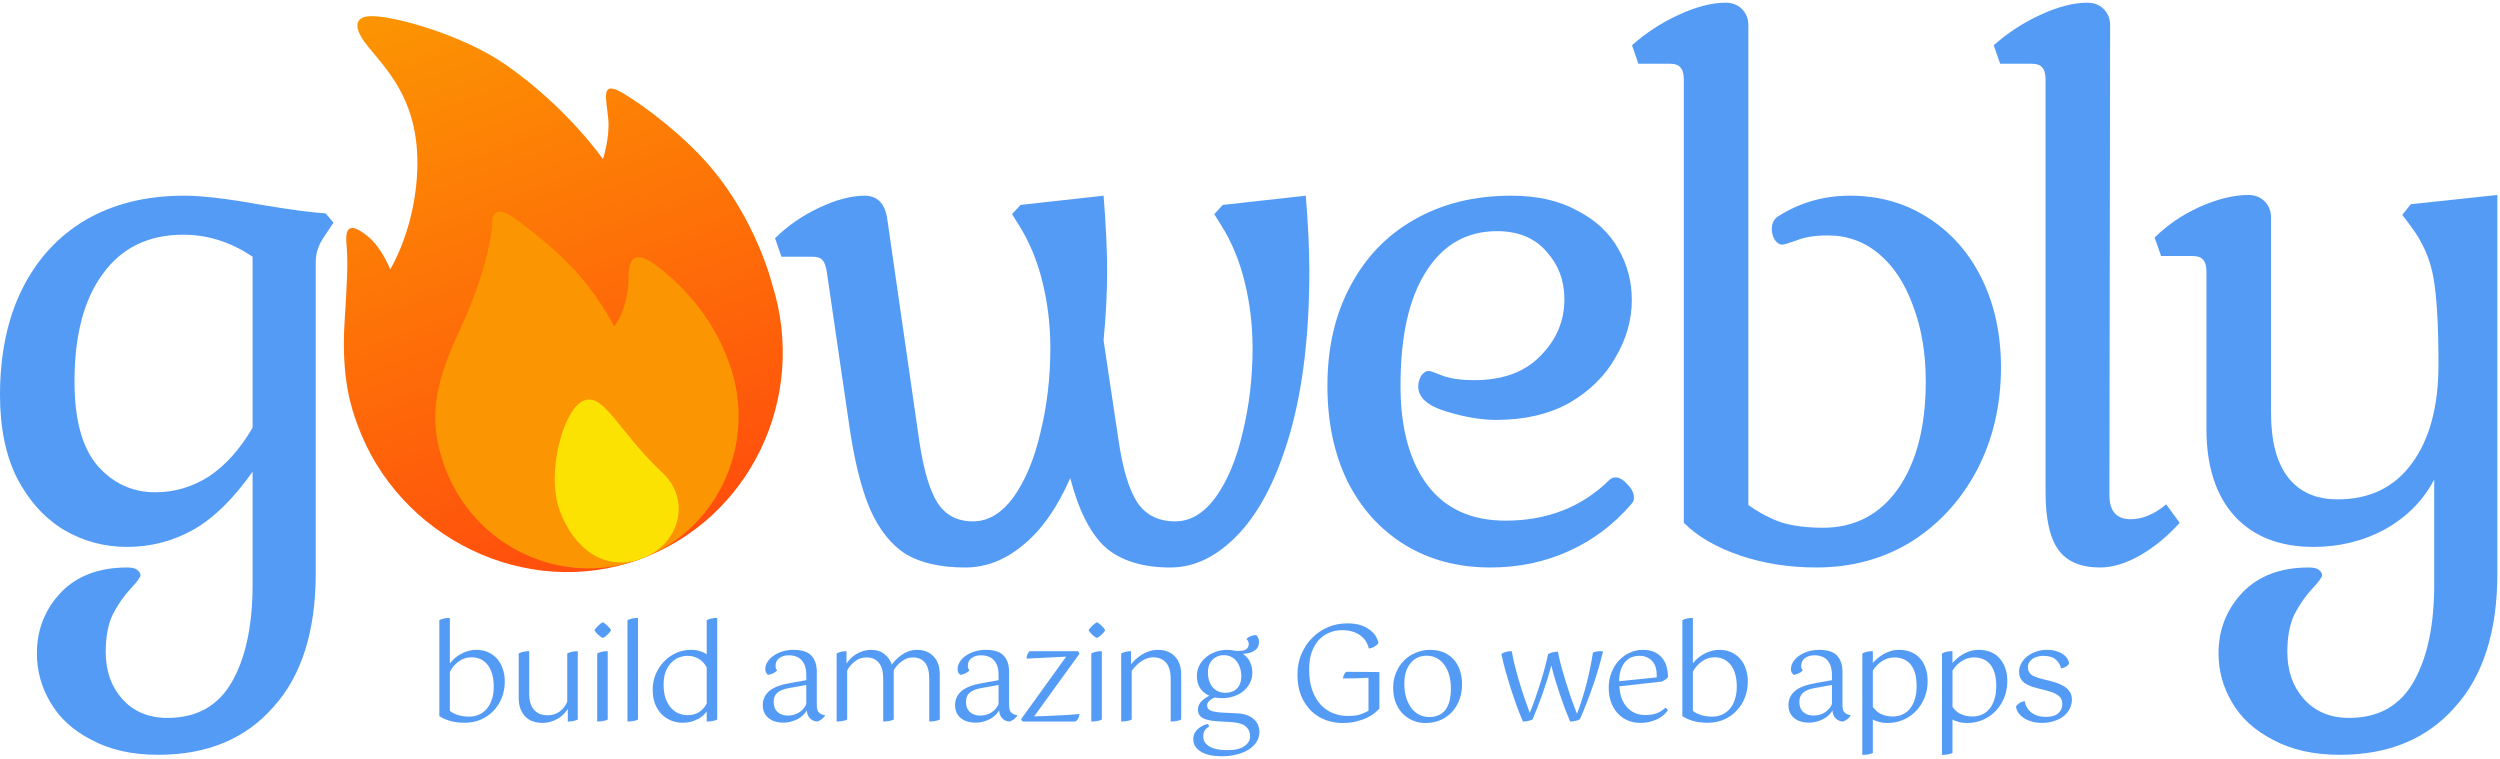 <svg fill="none" height="137" viewBox="0 0 451 137" width="451" xmlns="http://www.w3.org/2000/svg" xmlns:xlink="http://www.w3.org/1999/xlink"><linearGradient id="a" gradientUnits="userSpaceOnUse" x1="115.452" x2="78.198" y1="100.964" y2="-1.389"><stop offset="0" stop-color="#ff4c0d"/><stop offset="1" stop-color="#fc9502"/></linearGradient><g fill="#539bf5"><path d="m30.208 129.51c5.291 0 9.173-2.176 11.648-6.528s3.712-10.197 3.712-17.536v-20.352c-3.499 4.949-7.083 8.448-10.752 10.496s-7.637 3.072-11.904 3.072c-4.096 0-7.893-1.024-11.392-3.072-3.499-2.133-6.315-5.248-8.448-9.344-2.048-4.096-3.072-9.088-3.072-14.976 0-7.339 1.323-13.696 3.968-19.072 2.731-5.461 6.571-9.643 11.52-12.544 5.035-2.901 10.923-4.352 17.664-4.352 3.328 0 8.021.555 14.08 1.664 5.12.853 8.96 1.365 11.52 1.536l1.408 1.664-1.536 2.304c-.597.853-1.024 1.664-1.28 2.432-.256.683-.384 1.536-.384 2.56v55.936c0 10.496-2.56 18.56-7.68 24.192-5.035 5.718-11.947 8.576-20.736 8.576-4.693 0-8.704-.896-12.032-2.688-3.328-1.706-5.803-3.968-7.424-6.784-1.621-2.73-2.432-5.674-2.432-8.832 0-4.266 1.451-7.936 4.352-11.008 2.901-2.986 6.869-4.48 11.904-4.48.853 0 1.451.128 1.792.384.427.342.64.683.64 1.024 0 .342-.597 1.152-1.792 2.432s-2.261 2.816-3.2 4.608c-.853 1.792-1.28 4.054-1.28 6.784 0 3.414.981 6.23 2.944 8.448 2.048 2.304 4.779 3.456 8.192 3.456zm-16.768-60.672c0 6.827 1.365 11.861 4.096 15.104 2.816 3.243 6.315 4.864 10.496 4.864 3.413 0 6.613-.939 9.6-2.816 2.987-1.963 5.632-4.907 7.936-8.832v-30.848c-3.925-2.645-8.107-3.968-12.544-3.968-6.229 0-11.051 2.347-14.464 7.04-3.413 4.608-5.12 11.093-5.12 19.456z"/><path d="m175.532 94.054c2.731 0 5.163-1.451 7.296-4.352 2.133-2.987 3.755-6.869 4.864-11.648 1.195-4.864 1.792-9.941 1.792-15.232 0-4.096-.469-8.064-1.408-11.904s-2.347-7.253-4.224-10.24l-1.28-2.048 1.536-1.664 14.976-1.664c.427 5.291.64 9.813.64 13.568 0 3.925-.213 8.107-.64 12.544l2.688 17.92c.768 5.291 1.92 9.088 3.456 11.392 1.536 2.219 3.797 3.328 6.784 3.328 2.731 0 5.163-1.451 7.296-4.352 2.133-2.987 3.755-6.869 4.864-11.648 1.195-4.864 1.792-9.941 1.792-15.232 0-4.096-.469-8.064-1.408-11.904s-2.347-7.253-4.224-10.24l-1.28-2.048 1.536-1.664 14.976-1.664c.427 5.291.64 9.813.64 13.568 0 11.349-1.152 21.077-3.456 29.184-2.304 8.021-5.376 14.08-9.216 18.176-3.84 4.096-7.979 6.144-12.416 6.144-4.949 0-8.832-1.194-11.648-3.584-2.731-2.475-4.864-6.656-6.4-12.544-2.304 5.291-5.12 9.301-8.448 12.032-3.243 2.731-6.741 4.096-10.496 4.096-4.437 0-8.021-.81-10.752-2.432-2.645-1.707-4.779-4.395-6.4-8.064-1.621-3.755-2.901-8.96-3.84-15.616l-3.968-27.136c-.171-1.109-.427-1.835-.768-2.176-.341-.427-.939-.64-1.792-.64h-5.632l-1.152-3.328c2.219-2.219 4.864-4.053 7.936-5.504 3.072-1.451 5.803-2.176 8.192-2.176 2.304 0 3.669 1.365 4.096 4.096l5.76 39.936c.768 5.291 1.877 9.088 3.328 11.392 1.451 2.219 3.584 3.328 6.4 3.328z"/><path d="m294.249 90.982c-3.157 3.669-6.912 6.485-11.264 8.448-4.352 1.963-9.045 2.944-14.08 2.944-5.888 0-11.051-1.365-15.488-4.096-4.437-2.731-7.893-6.571-10.368-11.52-2.389-4.949-3.584-10.667-3.584-17.152 0-6.827 1.365-12.8 4.096-17.92 2.731-5.205 6.571-9.216 11.52-12.032 5.035-2.901 10.88-4.352 17.536-4.352 4.693 0 8.661.896 11.904 2.688 3.328 1.707 5.803 4.011 7.424 6.912 1.621 2.816 2.432 5.888 2.432 9.216 0 3.584-.981 7.04-2.944 10.368-1.877 3.328-4.651 6.059-8.32 8.192-3.669 2.048-8.064 3.072-13.184 3.072-2.731 0-5.76-.512-9.088-1.536s-4.992-2.517-4.992-4.48c0-.683.171-1.323.512-1.92.427-.597.896-.896 1.408-.896.256 0 1.109.299 2.56.896 1.451.512 3.328.768 5.632.768 5.12 0 9.088-1.451 11.904-4.352 2.901-2.901 4.352-6.315 4.352-10.24 0-3.328-1.067-6.187-3.2-8.576-2.133-2.475-5.12-3.712-8.96-3.712-5.461 0-9.728 2.432-12.8 7.296-3.072 4.779-4.608 11.648-4.608 20.608 0 7.595 1.621 13.568 4.864 17.92 3.243 4.267 7.936 6.4 14.08 6.4 7.509 0 13.739-2.432 18.688-7.296.341-.341.725-.512 1.152-.512.683 0 1.408.427 2.176 1.28.768.768 1.152 1.579 1.152 2.432 0 .427-.171.811-.512 1.152z"/><path d="m329.743 42.47c-2.304 0-4.181.299-5.632.896-1.451.512-2.304.768-2.56.768-.512 0-.981-.299-1.408-.896-.341-.597-.512-1.237-.512-1.92 0-1.024.384-1.792 1.152-2.304 3.925-2.475 8.235-3.712 12.928-3.712 5.291 0 9.984 1.323 14.08 3.968 4.181 2.645 7.424 6.315 9.728 11.008 2.304 4.693 3.456 10.027 3.456 16 0 6.827-1.451 13.013-4.352 18.56-2.901 5.461-6.869 9.771-11.904 12.928-5.035 3.072-10.709 4.608-17.024 4.608-4.949 0-9.557-.725-13.824-2.176-4.267-1.45-7.637-3.413-10.112-5.888v-80c0-1.024-.213-1.749-.64-2.176-.341-.427-.981-.64-1.92-.64h-5.632l-1.152-3.328c2.475-2.219 5.291-4.053 8.448-5.504s5.973-2.176 8.448-2.176c1.195 0 2.176.384 2.944 1.152.768.768 1.152 1.749 1.152 2.944v86.528c2.048 1.451 4.096 2.517 6.144 3.2 2.133.597 4.565.896 7.296.896 5.717 0 10.24-2.347 13.568-7.04 3.328-4.779 4.992-11.221 4.992-19.328 0-5.12-.768-9.685-2.304-13.696-1.451-4.011-3.499-7.125-6.144-9.344-2.645-2.219-5.717-3.328-9.216-3.328z"/><path d="m380.539 89.318c0 2.901 1.28 4.352 3.84 4.352 2.133 0 4.267-.896 6.4-2.688l2.432 3.328c-2.219 2.475-4.608 4.437-7.168 5.888-2.56 1.451-4.949 2.176-7.168 2.176-3.499 0-6.016-1.066-7.552-3.2-1.536-2.133-2.304-5.589-2.304-10.368v-74.496c0-1.024-.213-1.749-.64-2.176-.341-.427-.981-.64-1.92-.64h-5.632l-1.152-3.328c2.475-2.219 5.291-4.053 8.448-5.504s5.973-2.176 8.448-2.176c1.195 0 2.176.384 2.944 1.152.768.768 1.152 1.749 1.152 2.944z"/><path d="m422.108 136.166c-4.693 0-8.704-.896-12.032-2.688-3.328-1.706-5.803-3.968-7.424-6.784-1.621-2.73-2.432-5.674-2.432-8.832 0-4.266 1.451-7.936 4.352-11.008 2.901-2.986 6.869-4.48 11.904-4.48.853 0 1.451.128 1.792.384.427.342.64.683.64 1.024 0 .342-.597 1.152-1.792 2.432s-2.261 2.816-3.2 4.608c-.853 1.792-1.28 4.054-1.28 6.784 0 3.414.981 6.23 2.944 8.448 2.048 2.304 4.779 3.456 8.192 3.456 5.291 0 9.173-2.176 11.648-6.528s3.712-10.197 3.712-17.536v-18.944c-1.963 3.755-4.907 6.741-8.832 8.96-3.925 2.133-8.235 3.2-12.928 3.2-6.059 0-10.795-1.835-14.208-5.504-3.413-3.755-5.12-9.003-5.12-15.744v-28.416c0-1.024-.213-1.749-.64-2.176-.341-.427-.981-.64-1.92-.64h-5.632l-1.152-3.328c2.219-2.219 4.907-4.053 8.064-5.504 3.243-1.451 6.187-2.176 8.832-2.176 1.195 0 2.176.384 2.944 1.152s1.152 1.749 1.152 2.944v35.2c0 5.12 1.024 9.003 3.072 11.648 2.048 2.645 5.035 3.968 8.96 3.968 5.717 0 10.155-2.133 13.312-6.4 3.243-4.352 4.864-10.325 4.864-17.92 0-6.997-.299-12.203-.896-15.616-.597-3.413-1.963-6.528-4.096-9.344l-1.536-2.048 1.536-1.92 15.616-1.664v68.224c0 10.496-2.56 18.56-7.68 24.192-5.035 5.718-11.947 8.576-20.736 8.576z"/><path d="m79.256 111.88c.272-.144.568-.248.888-.312.336-.064.672-.096 1.008-.096v8.208c.224-.288.488-.576.792-.864.32-.288.68-.544 1.08-.768.4-.24.84-.432 1.32-.576.496-.16 1.024-.24 1.584-.24.8 0 1.512.144 2.136.432.64.288 1.184.688 1.632 1.2s.784 1.12 1.008 1.824c.24.688.36 1.432.36 2.232 0 1.04-.176 2.016-.528 2.928-.352.896-.848 1.68-1.488 2.352-.624.672-1.384 1.208-2.28 1.608-.88.384-1.856.576-2.928.576-1.088 0-2.008-.12-2.76-.36s-1.36-.52-1.824-.84zm5.784 6.696c-.848 0-1.616.256-2.304.768-.688.496-1.216 1.112-1.584 1.848v7.056c.384.304.872.552 1.464.744.608.192 1.288.288 2.04.288.608 0 1.176-.112 1.704-.336.544-.24 1.016-.584 1.416-1.032s.712-1.008.936-1.68c.24-.672.36-1.448.36-2.328 0-1.696-.36-3.008-1.08-3.936s-1.704-1.392-2.952-1.392z"/><path d="m98.83 129.04c.768 0 1.464-.216 2.088-.648.624-.448 1.096-1.048 1.416-1.8v-8.712c.272-.144.568-.248.888-.312.336-.064.672-.096 1.008-.096v12.336c-.224.128-.504.216-.84.264-.32.064-.64.096-.96.096v-2.28c-.16.272-.384.56-.672.864-.272.288-.6.56-.984.816-.384.24-.824.44-1.32.6-.48.16-1.016.24-1.608.24s-1.152-.088-1.68-.264c-.512-.176-.96-.448-1.344-.816-.384-.384-.688-.856-.912-1.416-.224-.576-.336-1.256-.336-2.04v-7.992c.272-.144.568-.248.888-.312.336-.064.672-.096 1.008-.096v7.68c0 .72.088 1.328.264 1.824s.416.896.72 1.2.656.528 1.056.672c.416.128.856.192 1.32.192z"/><path d="m110.231 113.704c-.144.256-.368.528-.672.816-.304.272-.576.464-.816.576-.24-.112-.512-.304-.816-.576-.304-.288-.536-.56-.696-.816.16-.272.392-.552.696-.84s.576-.496.816-.624c.24.128.512.336.816.624.32.288.544.568.672.84zm-2.496 4.176c.272-.144.568-.248.888-.312.336-.064.672-.096 1.008-.096v12.336c-.224.128-.52.216-.888.264-.352.064-.688.096-1.008.096z"/><path d="m113.197 111.88c.272-.144.568-.248.888-.312.336-.064.672-.096 1.008-.096v18.336c-.224.128-.52.216-.888.264-.352.064-.688.096-1.008.096z"/><path d="m127.49 128.344c-.176.24-.392.48-.648.72s-.568.456-.936.648c-.352.192-.76.352-1.224.48s-.984.192-1.56.192c-.704 0-1.376-.128-2.016-.384s-1.216-.632-1.728-1.128c-.496-.512-.896-1.136-1.2-1.872-.288-.752-.432-1.616-.432-2.592 0-.96.176-1.872.528-2.736.368-.88.864-1.648 1.488-2.304s1.352-1.176 2.184-1.56c.848-.384 1.752-.576 2.712-.576.64 0 1.184.08 1.632.24.464.144.864.328 1.2.552v-6.144c.272-.144.568-.248.888-.312.336-.064.672-.096 1.008-.096v18.336c-.224.128-.52.216-.888.264-.352.064-.688.096-1.008.096zm-3.48.672c.896 0 1.632-.208 2.208-.624.592-.432 1.016-.928 1.272-1.488v-6.504c-.128-.256-.296-.504-.504-.744-.192-.256-.432-.48-.72-.672-.288-.208-.624-.368-1.008-.48-.368-.128-.784-.192-1.248-.192-.528 0-1.048.104-1.56.312s-.976.528-1.392.96c-.4.416-.728.952-.984 1.608-.24.656-.36 1.424-.36 2.304 0 1.008.128 1.864.384 2.568.272.688.608 1.256 1.008 1.704.416.432.88.752 1.392.96.512.192 1.016.288 1.512.288z"/><path d="m148.837 129.112c-.048.08-.128.176-.24.288-.096.112-.208.224-.336.336-.128.096-.272.184-.432.264-.144.08-.28.136-.408.168-.512-.032-.944-.224-1.296-.576-.352-.368-.544-.848-.576-1.44-.128.24-.32.496-.576.768-.256.256-.568.496-.936.72-.352.208-.76.376-1.224.504-.464.144-.968.216-1.512.216-1.136 0-2.04-.288-2.712-.864-.656-.576-.984-1.344-.984-2.304 0-.992.376-1.824 1.128-2.496s2.04-1.168 3.864-1.488l2.856-.504v-.936c0-1.152-.272-2.032-.816-2.64-.528-.608-1.32-.912-2.376-.912-.656 0-1.216.168-1.68.504-.448.32-.672.8-.672 1.44 0 .288.096.544.288.768-.144.192-.376.368-.696.528s-.648.256-.984.288c-.08-.08-.176-.2-.288-.36s-.168-.376-.168-.648c0-.496.144-.96.432-1.392s.664-.8 1.128-1.104c.464-.32 1-.568 1.608-.744s1.24-.264 1.896-.264c1.536 0 2.624.352 3.264 1.056.64.688.96 1.656.96 2.904v6.024c0 .656.144 1.112.432 1.368.288.24.624.384 1.008.432zm-6.768-.024c.832 0 1.536-.192 2.112-.576.592-.384 1.016-.88 1.272-1.488v-3.456l-3.216.576c-.864.16-1.528.432-1.992.816-.448.384-.672.936-.672 1.656 0 .8.24 1.416.72 1.848.496.416 1.088.624 1.776.624z"/><path d="m159.333 122.464c0-1.312-.264-2.28-.792-2.904-.512-.64-1.256-.96-2.232-.96-.768 0-1.456.232-2.064.696s-1.08 1.016-1.416 1.656v8.856c-.224.128-.52.216-.888.264-.352.064-.688.096-1.008.096v-12.288c.528-.272 1.12-.408 1.776-.408v2.232c.176-.272.4-.552.672-.84.288-.304.616-.576.984-.816.384-.24.808-.432 1.272-.576.464-.16.968-.24 1.512-.24.992 0 1.8.264 2.424.792.64.512 1.072 1.136 1.296 1.872.192-.256.432-.536.72-.84.304-.32.648-.616 1.032-.888s.808-.496 1.272-.672c.48-.176.992-.264 1.536-.264 1.216 0 2.2.384 2.952 1.152.768.752 1.152 1.864 1.152 3.336v8.088c-.224.128-.52.216-.888.264-.352.064-.688.096-1.008.096v-7.704c0-2.576-1-3.864-3-3.864-.656 0-1.296.224-1.92.672-.608.432-1.104.976-1.488 1.632v8.904c-.224.128-.52.216-.888.264-.352.064-.688.096-1.008.096z"/><path d="m183.526 129.112c-.048.08-.128.176-.24.288-.096.112-.208.224-.336.336-.128.096-.272.184-.432.264-.144.08-.28.136-.408.168-.512-.032-.944-.224-1.296-.576-.352-.368-.544-.848-.576-1.44-.128.24-.32.496-.576.768-.256.256-.568.496-.936.72-.352.208-.76.376-1.224.504-.464.144-.968.216-1.512.216-1.136 0-2.04-.288-2.712-.864-.656-.576-.984-1.344-.984-2.304 0-.992.376-1.824 1.128-2.496s2.04-1.168 3.864-1.488l2.856-.504v-.936c0-1.152-.272-2.032-.816-2.64-.528-.608-1.32-.912-2.376-.912-.656 0-1.216.168-1.68.504-.448.32-.672.8-.672 1.44 0 .288.096.544.288.768-.144.192-.376.368-.696.528s-.648.256-.984.288c-.08-.08-.176-.2-.288-.36s-.168-.376-.168-.648c0-.496.144-.96.432-1.392s.664-.8 1.128-1.104c.464-.32 1-.568 1.608-.744s1.24-.264 1.896-.264c1.536 0 2.624.352 3.264 1.056.64.688.96 1.656.96 2.904v6.024c0 .656.144 1.112.432 1.368.288.24.624.384 1.008.432zm-6.768-.024c.832 0 1.536-.192 2.112-.576.592-.384 1.016-.88 1.272-1.488v-3.456l-3.216.576c-.864.16-1.528.432-1.992.816-.448.384-.672.936-.672 1.656 0 .8.24 1.416.72 1.848.496.416 1.088.624 1.776.624z"/><path d="m194.429 117.472c.144.096.248.248.312.456l-8.184 11.304c.624-.016 1.248-.032 1.872-.048.624-.032 1.264-.064 1.92-.096s1.344-.064 2.064-.096c.72-.048 1.496-.112 2.328-.192-.032.32-.12.608-.264.864-.144.24-.312.408-.504.504h-9.432c-.064-.032-.128-.088-.192-.168-.064-.096-.112-.184-.144-.264l8.136-11.28c-1.248.08-2.496.144-3.744.192s-2.384.104-3.408.168c.032-.608.224-1.056.576-1.344z"/><path d="m199.371 113.704c-.144.256-.368.528-.672.816-.304.272-.576.464-.816.576-.24-.112-.512-.304-.816-.576-.304-.288-.536-.56-.696-.816.16-.272.392-.552.696-.84s.576-.496.816-.624c.24.128.512.336.816.624.32.288.544.568.672.84zm-2.496 4.176c.272-.144.568-.248.888-.312.336-.064.672-.096 1.008-.096v12.336c-.224.128-.52.216-.888.264-.352.064-.688.096-1.008.096z"/><path d="m211.193 122.512c0-1.36-.28-2.352-.84-2.976-.56-.64-1.352-.96-2.376-.96-.368 0-.736.072-1.104.216-.352.128-.696.304-1.032.528-.32.224-.624.488-.912.792-.288.288-.544.592-.768.912v8.784c-.224.128-.52.216-.888.264-.352.064-.688.096-1.008.096v-12.288c.528-.272 1.12-.408 1.776-.408v2.376c.208-.272.472-.56.792-.864.336-.32.704-.608 1.104-.864.416-.256.864-.464 1.344-.624.496-.176 1.024-.264 1.584-.264 1.296 0 2.32.392 3.072 1.176.768.784 1.152 1.904 1.152 3.36v8.04c-.224.128-.52.216-.888.264-.352.064-.688.096-1.008.096z"/><path d="m220.501 125.944c-.24 0-.472-.008-.696-.024-.208-.032-.424-.064-.648-.096-.416.16-.752.368-1.008.624-.256.24-.384.512-.384.816 0 .464.24.784.72.96s1.184.288 2.112.336l2.52.12c.752.032 1.384.152 1.896.36.528.208.952.472 1.272.792.32.304.552.648.696 1.032s.216.768.216 1.152c0 .656-.168 1.256-.504 1.8s-.808 1.008-1.416 1.392c-.592.384-1.304.68-2.136.888-.832.224-1.744.336-2.736.336-.752 0-1.44-.064-2.064-.192s-1.168-.328-1.632-.6c-.448-.256-.8-.576-1.056-.96-.256-.368-.384-.808-.384-1.32 0-.4.072-.752.216-1.056.16-.304.36-.568.6-.792.256-.224.536-.416.84-.576.304-.144.608-.256.912-.336.08.032.144.096.192.192s.08.184.096.264c-.288.16-.536.376-.744.648s-.312.656-.312 1.152c0 .416.104.776.312 1.08.224.32.528.584.912.792s.84.36 1.368.456c.544.096 1.136.144 1.776.144 1.36 0 2.376-.24 3.048-.72.688-.48 1.032-1.08 1.032-1.8s-.256-1.304-.768-1.752-1.4-.712-2.664-.792l-2.496-.144c-1.2-.08-2.08-.28-2.64-.6-.56-.336-.84-.84-.84-1.512 0-.288.056-.56.168-.816.128-.256.288-.488.48-.696.208-.208.432-.392.672-.552.256-.176.504-.32.744-.432-.704-.304-1.256-.752-1.656-1.344-.4-.608-.6-1.344-.6-2.208 0-.656.136-1.272.408-1.848.288-.576.68-1.072 1.176-1.488.496-.432 1.072-.768 1.728-1.008.672-.256 1.392-.384 2.16-.384.272 0 .528.016.768.048s.472.072.696.12c.08.016.16.024.24.024h.336c.704 0 1.184-.112 1.44-.336.272-.24.408-.536.408-.888 0-.208-.04-.384-.12-.528-.08-.16-.184-.296-.312-.408.496-.464 1.088-.696 1.776-.696.144.128.264.304.36.528.096.208.144.448.144.72 0 .672-.272 1.192-.816 1.56-.528.352-1.224.544-2.088.576.608.4 1.04.904 1.296 1.512.272.608.408 1.216.408 1.824 0 .704-.144 1.344-.432 1.92-.288.56-.68 1.048-1.176 1.464-.48.4-1.056.712-1.728.936-.656.224-1.352.336-2.088.336zm.288-7.752c-.4 0-.776.072-1.128.216-.336.128-.64.328-.912.6-.256.256-.464.576-.624.96-.144.384-.216.832-.216 1.344 0 .576.08 1.096.24 1.56.16.448.376.832.648 1.152.288.304.624.544 1.008.72.384.16.792.24 1.224.24.4 0 .776-.056 1.128-.168s.656-.288.912-.528c.272-.24.48-.552.624-.936.16-.384.24-.848.24-1.392 0-.496-.072-.968-.216-1.416-.128-.448-.328-.848-.6-1.2-.256-.352-.584-.632-.984-.84-.384-.208-.832-.312-1.344-.312z"/><path d="m248.843 127.816c-.16.192-.416.44-.768.744-.336.288-.784.576-1.344.864-.544.272-1.192.504-1.944.696-.752.208-1.608.312-2.568.312-1.056 0-2.072-.176-3.048-.528-.976-.368-1.848-.912-2.616-1.632-.752-.736-1.36-1.648-1.824-2.736-.448-1.104-.672-2.392-.672-3.864 0-1.264.224-2.456.672-3.576.464-1.12 1.096-2.096 1.896-2.928.816-.848 1.768-1.512 2.856-1.992s2.272-.72 3.552-.72c1.072 0 1.96.136 2.664.408s1.264.6 1.68.984c.432.368.744.752.936 1.152.192.384.312.704.36.96-.112.224-.328.44-.648.648-.304.192-.664.32-1.08.384-.096-.4-.256-.8-.48-1.2s-.536-.752-.936-1.056c-.384-.32-.864-.576-1.44-.768s-1.256-.288-2.04-.288c-.752 0-1.48.144-2.184.432-.704.272-1.336.696-1.896 1.272-.544.576-.984 1.312-1.32 2.208-.32.896-.48 1.96-.48 3.192 0 1.472.192 2.736.576 3.792.4 1.056.92 1.928 1.56 2.616.656.672 1.4 1.168 2.232 1.488s1.688.48 2.568.48c1.024 0 1.824-.104 2.4-.312.576-.224 1.032-.432 1.368-.624v-5.952c-.768.032-1.56.064-2.376.096-.816.016-1.56.024-2.232.024.032-.272.104-.52.216-.744.128-.224.264-.376.408-.456l5.952.048z"/><path d="m253.343 123.304c0 1.008.12 1.888.36 2.64.256.752.584 1.384.984 1.896.416.496.888.872 1.416 1.128.544.256 1.112.384 1.704.384 1.28 0 2.256-.424 2.928-1.272.672-.864 1.008-2.16 1.008-3.888 0-.832-.096-1.608-.288-2.328s-.48-1.344-.864-1.872c-.368-.528-.824-.944-1.368-1.248s-1.168-.456-1.872-.456c-.512 0-1.008.096-1.488.288s-.904.496-1.272.912c-.368.4-.672.92-.912 1.56-.224.624-.336 1.376-.336 2.256zm-2.016.744c0-.976.176-1.88.528-2.712.352-.848.824-1.568 1.416-2.16.608-.608 1.312-1.08 2.112-1.416.816-.352 1.68-.528 2.592-.528.992 0 1.848.168 2.568.504.736.336 1.336.784 1.8 1.344.48.56.832 1.216 1.056 1.968.24.752.36 1.544.36 2.376 0 .976-.152 1.888-.456 2.736s-.744 1.592-1.32 2.232c-.56.624-1.248 1.12-2.064 1.488s-1.744.552-2.784.552c-.768 0-1.504-.144-2.208-.432s-1.328-.704-1.872-1.248c-.528-.544-.952-1.208-1.272-1.992-.304-.8-.456-1.704-.456-2.712z"/><path d="m276.493 129.76c-.192.128-.456.224-.792.288-.336.08-.656.12-.96.12-.368-.848-.744-1.784-1.128-2.808-.368-1.04-.728-2.096-1.08-3.168-.336-1.088-.656-2.16-.96-3.216-.288-1.072-.528-2.08-.72-3.024.528-.32 1.152-.48 1.872-.48.128.768.304 1.608.528 2.52.224.896.48 1.832.768 2.808s.6 1.96.936 2.952c.336.976.672 1.928 1.008 2.856.336-.816.664-1.672.984-2.568.32-.912.624-1.824.912-2.736s.552-1.816.792-2.712c.24-.912.448-1.776.624-2.592.272-.16.568-.272.888-.336s.616-.096.888-.096c.144.768.336 1.616.576 2.544.256.928.536 1.888.84 2.88.304.976.624 1.96.96 2.952.352.976.704 1.92 1.056 2.832.336-.848.648-1.744.936-2.688.304-.944.576-1.896.816-2.856.256-.96.472-1.904.648-2.832.192-.944.352-1.832.48-2.664.384-.176.808-.264 1.272-.264.272 0 .456.016.552.048-.224.944-.488 1.928-.792 2.952-.288 1.024-.616 2.064-.984 3.12-.352 1.056-.736 2.104-1.152 3.144-.4 1.04-.816 2.048-1.248 3.024-.192.128-.464.224-.816.288-.352.08-.664.12-.936.12-.304-.704-.616-1.472-.936-2.304-.304-.832-.608-1.688-.912-2.568-.288-.88-.568-1.76-.84-2.64-.272-.896-.512-1.768-.72-2.616-.176.704-.392 1.472-.648 2.304s-.536 1.68-.84 2.544-.616 1.712-.936 2.544-.632 1.608-.936 2.328z"/><path d="m292.132 123.808c.048.864.2 1.624.456 2.28.272.64.616 1.176 1.032 1.608s.896.76 1.44.984c.56.208 1.152.312 1.776.312.784 0 1.456-.104 2.016-.312.576-.208 1.096-.536 1.56-.984.224.048.376.2.456.456-.112.176-.296.392-.552.648-.24.256-.568.504-.984.744-.4.24-.888.44-1.464.6-.56.176-1.216.264-1.968.264-.8 0-1.544-.144-2.232-.432s-1.288-.704-1.8-1.248-.92-1.216-1.224-2.016c-.288-.8-.432-1.704-.432-2.712 0-.928.16-1.8.48-2.616.32-.832.752-1.552 1.296-2.16.56-.608 1.208-1.088 1.944-1.44.752-.368 1.552-.552 2.4-.552.912 0 1.664.152 2.256.456s1.056.696 1.392 1.176c.352.48.592 1.008.72 1.584.144.576.216 1.136.216 1.68-.128.192-.304.36-.528.504-.208.144-.44.256-.696.336zm3.576-5.496c-.496 0-.96.088-1.392.264s-.808.448-1.128.816-.584.84-.792 1.416c-.192.576-.296 1.272-.312 2.088l6.768-.696c.016-.08.024-.16.024-.24s0-.152 0-.216c0-.496-.064-.952-.192-1.368s-.328-.776-.6-1.08c-.256-.304-.584-.544-.984-.72-.384-.176-.848-.264-1.392-.264z"/><path d="m303.5 111.88c.272-.144.568-.248.888-.312.336-.064.672-.096 1.008-.096v8.208c.224-.288.488-.576.792-.864.32-.288.68-.544 1.08-.768.4-.24.84-.432 1.32-.576.496-.16 1.024-.24 1.584-.24.8 0 1.512.144 2.136.432.64.288 1.184.688 1.632 1.2s.784 1.12 1.008 1.824c.24.688.36 1.432.36 2.232 0 1.04-.176 2.016-.528 2.928-.352.896-.848 1.68-1.488 2.352-.624.672-1.384 1.208-2.28 1.608-.88.384-1.856.576-2.928.576-1.088 0-2.008-.12-2.76-.36s-1.36-.52-1.824-.84zm5.784 6.696c-.848 0-1.616.256-2.304.768-.688.496-1.216 1.112-1.584 1.848v7.056c.384.304.872.552 1.464.744.608.192 1.288.288 2.04.288.608 0 1.176-.112 1.704-.336.544-.24 1.016-.584 1.416-1.032s.712-1.008.936-1.68c.24-.672.36-1.448.36-2.328 0-1.696-.36-3.008-1.08-3.936s-1.704-1.392-2.952-1.392z"/><path d="m333.866 129.112c-.048.08-.128.176-.24.288-.096.112-.208.224-.336.336-.128.096-.272.184-.432.264-.144.08-.28.136-.408.168-.512-.032-.944-.224-1.296-.576-.352-.368-.544-.848-.576-1.44-.128.24-.32.496-.576.768-.256.256-.568.496-.936.72-.352.208-.76.376-1.224.504-.464.144-.968.216-1.512.216-1.136 0-2.04-.288-2.712-.864-.656-.576-.984-1.344-.984-2.304 0-.992.376-1.824 1.128-2.496s2.04-1.168 3.864-1.488l2.856-.504v-.936c0-1.152-.272-2.032-.816-2.64-.528-.608-1.32-.912-2.376-.912-.656 0-1.216.168-1.68.504-.448.32-.672.8-.672 1.44 0 .288.096.544.288.768-.144.192-.376.368-.696.528s-.648.256-.984.288c-.08-.08-.176-.2-.288-.36s-.168-.376-.168-.648c0-.496.144-.96.432-1.392s.664-.8 1.128-1.104c.464-.32 1-.568 1.608-.744s1.24-.264 1.896-.264c1.536 0 2.624.352 3.264 1.056.64.688.96 1.656.96 2.904v6.024c0 .656.144 1.112.432 1.368.288.24.624.384 1.008.432zm-6.768-.024c.832 0 1.536-.192 2.112-.576.592-.384 1.016-.88 1.272-1.488v-3.456l-3.216.576c-.864.16-1.528.432-1.992.816-.448.384-.672.936-.672 1.656 0 .8.24 1.416.72 1.848.496.416 1.088.624 1.776.624z"/><path d="m335.963 117.88c.272-.144.568-.248.888-.312.336-.064.672-.096 1.008-.096v2.136c.224-.272.496-.544.816-.816.32-.288.68-.544 1.08-.768.4-.24.84-.432 1.32-.576s.992-.216 1.536-.216c.832 0 1.568.144 2.208.432.64.272 1.176.664 1.608 1.176.432.496.76 1.088.984 1.776s.336 1.44.336 2.256c0 1.056-.184 2.048-.552 2.976-.368.912-.88 1.712-1.536 2.4-.64.672-1.408 1.208-2.304 1.608-.88.384-1.84.576-2.88.576-.56 0-1.056-.064-1.488-.192-.432-.112-.808-.256-1.128-.432v6.024c-.224.128-.52.216-.888.264-.352.064-.688.096-1.008.096zm5.736.72c-.752 0-1.48.224-2.184.672-.688.448-1.24 1.016-1.656 1.704v6.552c.416.592.936 1.032 1.56 1.32.624.272 1.304.408 2.04.408.608 0 1.168-.112 1.68-.336.528-.224.984-.56 1.368-1.008.384-.464.688-1.04.912-1.728s.336-1.496.336-2.424c0-1.712-.352-3-1.056-3.864s-1.704-1.296-3-1.296z"/><path d="m350.331 117.88c.272-.144.568-.248.888-.312.336-.064.672-.096 1.008-.096v2.136c.224-.272.496-.544.816-.816.32-.288.68-.544 1.08-.768.4-.24.84-.432 1.32-.576s.992-.216 1.536-.216c.832 0 1.568.144 2.208.432.64.272 1.176.664 1.608 1.176.432.496.76 1.088.984 1.776s.336 1.44.336 2.256c0 1.056-.184 2.048-.552 2.976-.368.912-.88 1.712-1.536 2.4-.64.672-1.408 1.208-2.304 1.608-.88.384-1.84.576-2.88.576-.56 0-1.056-.064-1.488-.192-.432-.112-.808-.256-1.128-.432v6.024c-.224.128-.52.216-.888.264-.352.064-.688.096-1.008.096zm5.736.72c-.752 0-1.48.224-2.184.672-.688.448-1.24 1.016-1.656 1.704v6.552c.416.592.936 1.032 1.56 1.32.624.272 1.304.408 2.04.408.608 0 1.168-.112 1.68-.336.528-.224.984-.56 1.368-1.008.384-.464.688-1.04.912-1.728s.336-1.496.336-2.424c0-1.712-.352-3-1.056-3.864s-1.704-1.296-3-1.296z"/><path d="m363.691 127.456c.128-.224.336-.432.624-.624.304-.192.624-.304.96-.336.112.816.504 1.496 1.176 2.04.688.528 1.56.792 2.616.792 1.008 0 1.752-.216 2.232-.648.496-.448.744-1 .744-1.656s-.232-1.168-.696-1.536c-.448-.368-1.224-.688-2.328-.96l-1.416-.36c-.512-.128-.976-.272-1.392-.432-.4-.16-.752-.352-1.056-.576-.288-.24-.512-.52-.672-.84s-.24-.712-.24-1.176c0-.496.128-.976.384-1.44.256-.48.608-.904 1.056-1.272.464-.368.992-.656 1.584-.864.608-.224 1.264-.336 1.968-.336.72 0 1.328.088 1.824.264.496.16.904.368 1.224.624.336.24.576.504.72.792.16.288.248.544.264.768-.112.224-.304.424-.576.6-.272.16-.568.256-.888.288-.112-.608-.424-1.136-.936-1.584s-1.28-.672-2.304-.672c-.336 0-.672.048-1.008.144-.32.08-.608.208-.864.384s-.464.392-.624.648c-.16.24-.24.528-.24.864 0 .544.192.984.576 1.32.384.32 1.056.592 2.016.816l1.464.36c1.392.352 2.384.8 2.976 1.344.608.528.912 1.208.912 2.04 0 .528-.12 1.048-.36 1.56-.24.496-.592.944-1.056 1.344-.464.384-1.032.688-1.704.912-.672.24-1.44.36-2.304.36-.752 0-1.408-.096-1.968-.288-.56-.176-1.04-.408-1.44-.696-.384-.288-.68-.6-.888-.936-.208-.352-.328-.696-.36-1.032z"/></g><path clip-rule="evenodd" d="m139.293 51.26c6.491 20.409-3.952 42.38-23.924 49.65-20.502 7.462-43.482-3.962-50.865-24.247-.987-2.711-3.007-8.113-2.337-18.71.401-6.342.65-10.325.353-13.775-.163-1.896-.257-4.969 3.949-1.437 2.48 2.082 3.919 5.852 3.919 5.852s4.051-6.476 4.8-16.304c1.098-14.407-6.061-20.175-9.459-24.76-1.176-1.586-2.671-4.662 1.449-4.621 4.198.042 16.492 3.44 24.263 8.91 11.091 7.806 17.329 16.892 17.329 16.892s1.261-3.793.967-7.175c-.332-3.819-1.573-7.269 2.779-4.65 4.139 2.491 10.792 7.581 15.473 13.019 8.5 9.875 11.306 21.358 11.306 21.358z" fill="url(#a)" fill-rule="evenodd"/><path clip-rule="evenodd" d="m115.368 100.911c-14.177 5.16-29.924-2.347-35.173-16.767-3.167-8.701-1.642-15.238 2.925-25.013 2.924-6.259 5.173-13.457 5.604-17.958.085-.886-.529-5.119 4.305-1.661 2.535 1.814 6.695 5.167 9.694 8.229 5.172 5.279 8.087 11.159 8.087 11.159s2.199-2.709 2.546-7.75c.112-1.625-.559-7.377 4.878-3.361 3.991 2.947 10.072 8.645 13.3 17.669 5.248 14.42-1.99 30.292-16.167 35.453z" fill="#fc9502" fill-rule="evenodd"/><path clip-rule="evenodd" d="m105.373 72.244c3.653-1.329 6.158 5.551 14.142 13.049 5.316 4.993 3 13.01-3.761 15.471-6.762 2.46-12.297-1.838-14.801-8.715-2.502-6.877.767-18.475 4.42-19.805z" fill="#fce202" fill-rule="evenodd"/></svg>